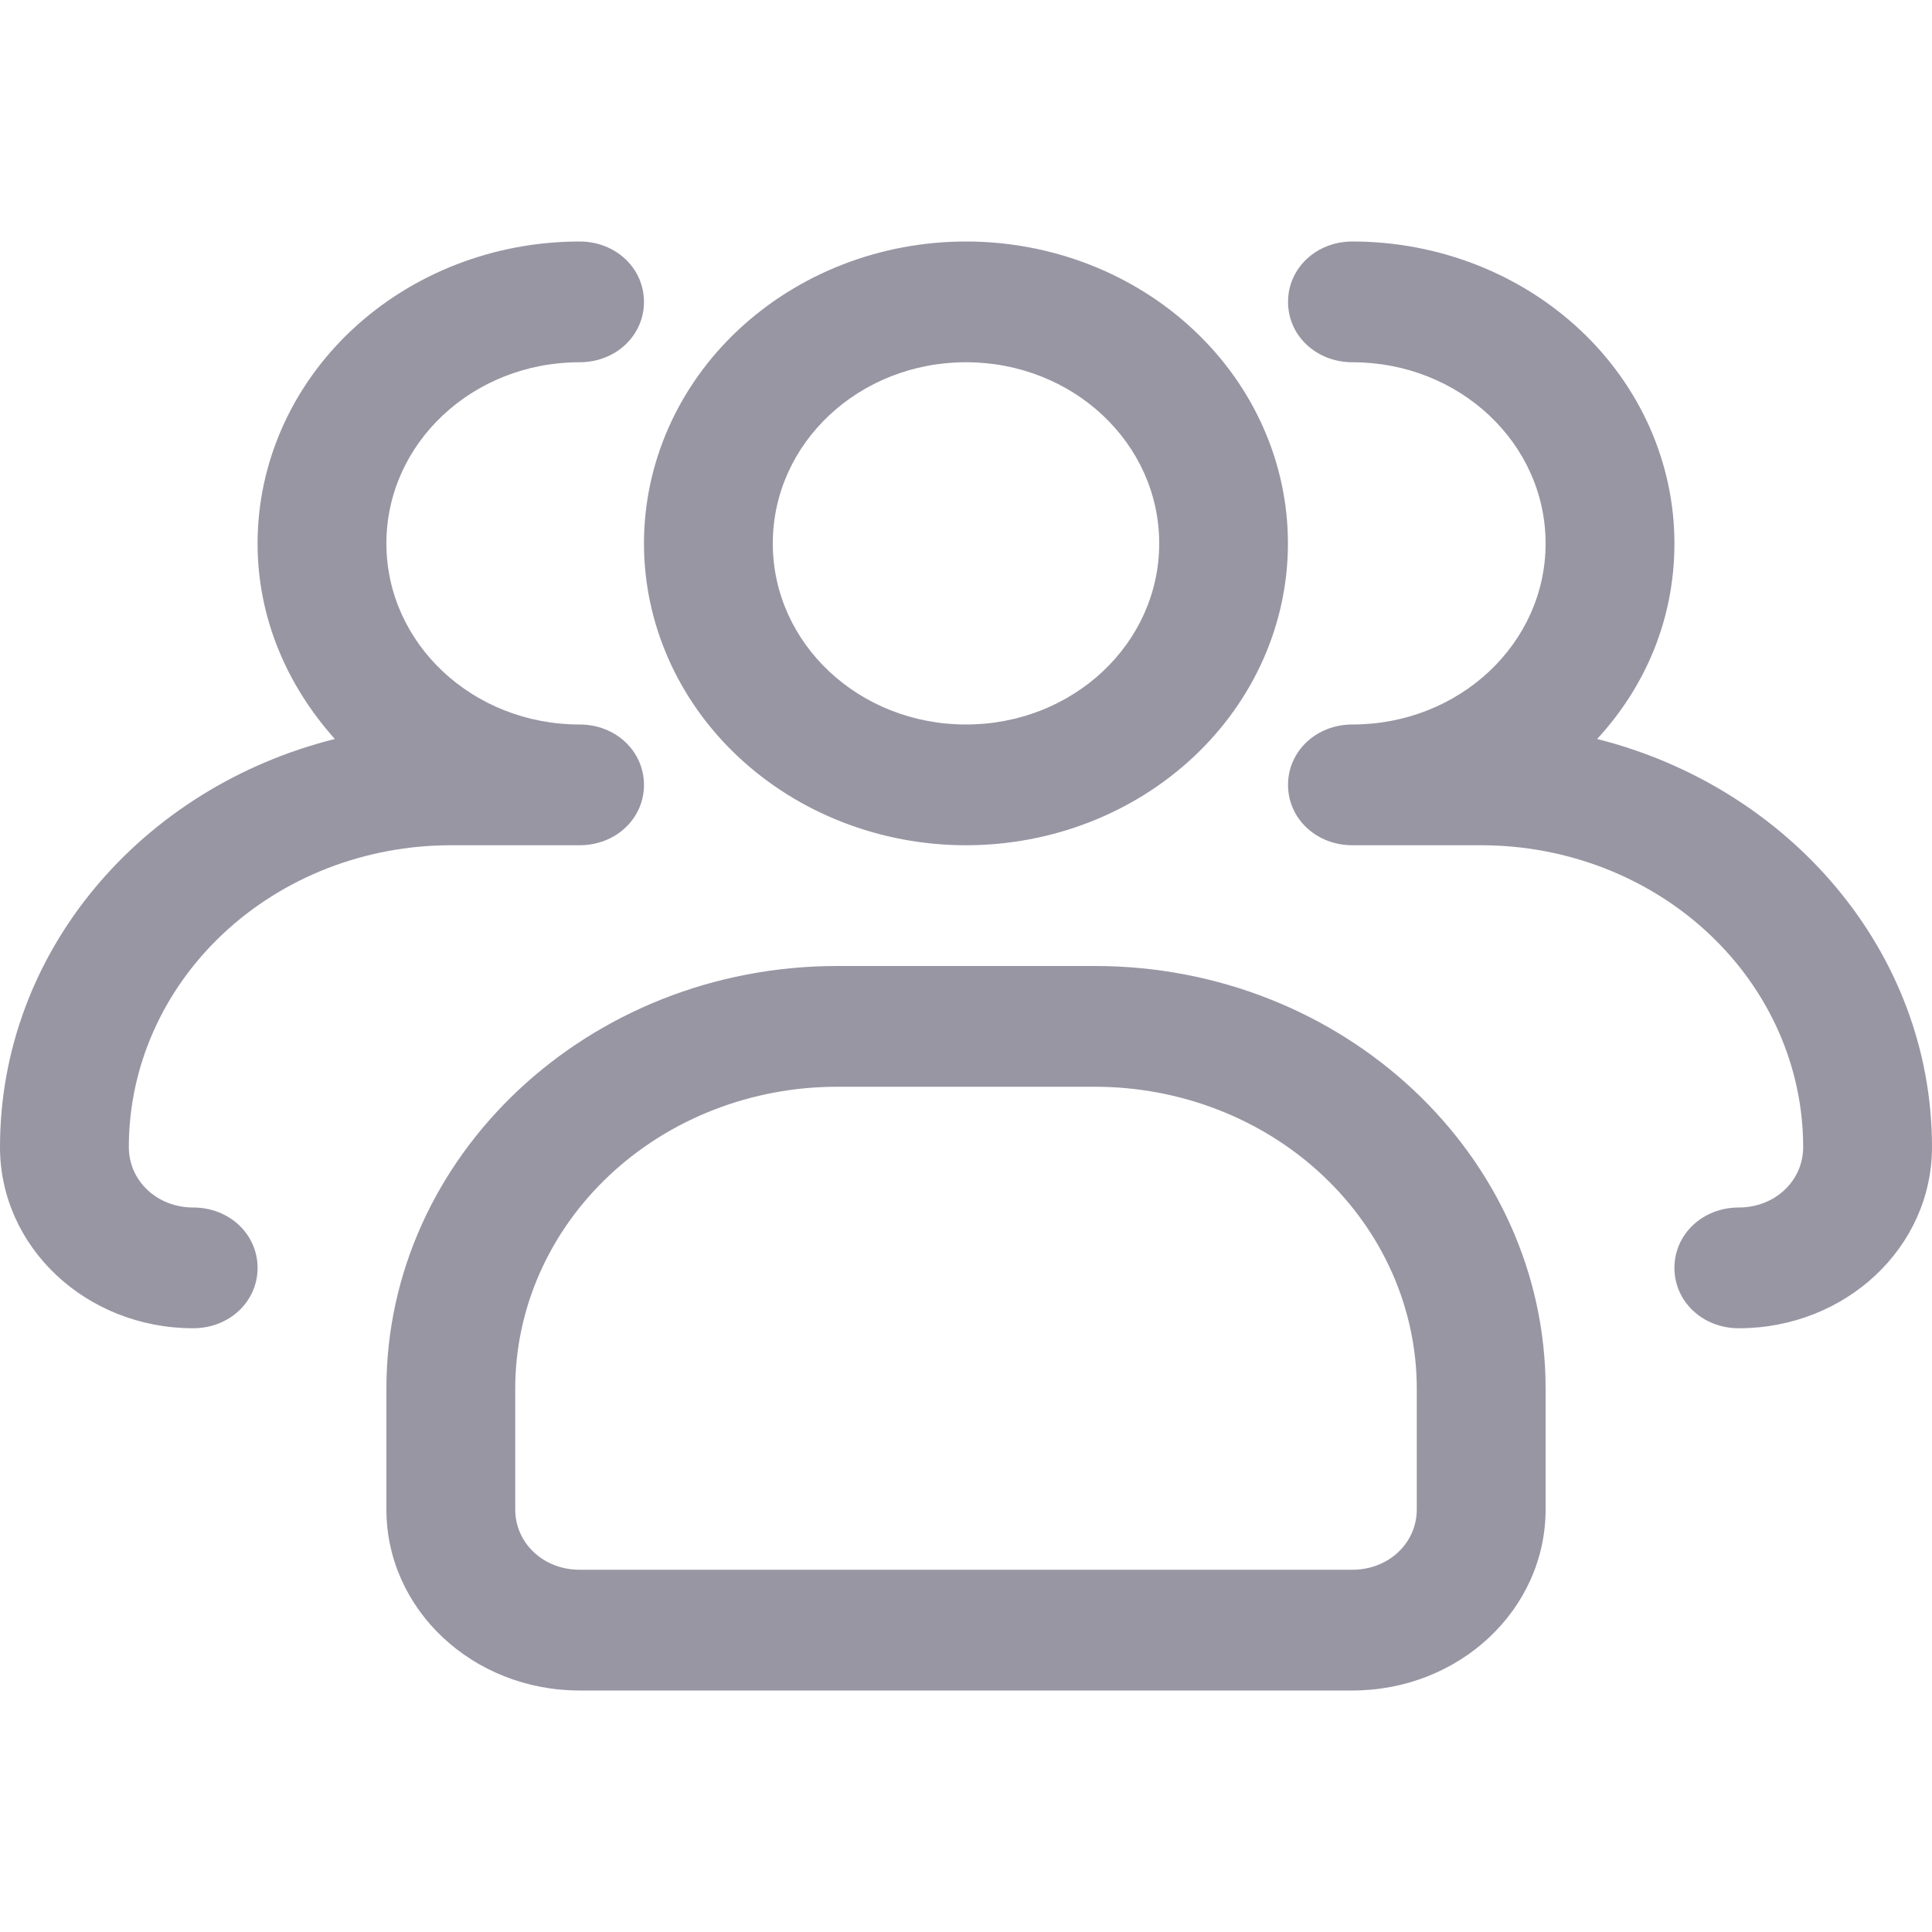 <svg width="22" height="22" viewBox="0 0 22 22" fill="none" xmlns="http://www.w3.org/2000/svg">
<path d="M11 9.625C10.027 9.625 9.095 9.263 8.407 8.618C7.719 7.974 7.333 7.099 7.333 6.188C7.333 5.276 7.719 4.401 8.407 3.757C9.095 3.112 10.027 2.75 11 2.75C11.972 2.75 12.905 3.112 13.592 3.757C14.28 4.401 14.666 5.276 14.666 6.188C14.666 7.099 14.28 7.974 13.592 8.618C12.905 9.263 11.972 9.625 11 9.625ZM11 4.125C9.782 4.125 8.8 5.046 8.8 6.188C8.8 7.329 9.782 8.25 11 8.25C12.217 8.25 13.2 7.329 13.2 6.188C13.2 5.046 12.217 4.125 11 4.125Z" fill="#9896A3"/>
<path d="M19.8 15.125C19.389 15.125 19.067 14.822 19.067 14.438C19.067 14.053 19.389 13.75 19.8 13.75C20.211 13.75 20.533 13.447 20.533 13.062C20.533 12.151 20.147 11.277 19.459 10.632C18.772 9.987 17.839 9.625 16.867 9.625H15.4C14.989 9.625 14.667 9.322 14.667 8.938C14.667 8.553 14.989 8.25 15.4 8.25C16.617 8.25 17.6 7.329 17.6 6.188C17.6 5.046 16.617 4.125 15.4 4.125C14.989 4.125 14.667 3.822 14.667 3.438C14.667 3.053 14.989 2.75 15.4 2.75C16.372 2.75 17.305 3.112 17.993 3.757C18.68 4.401 19.067 5.276 19.067 6.188C19.067 7.04 18.744 7.81 18.187 8.415C20.372 8.965 22 10.835 22 13.062C22 14.204 21.017 15.125 19.8 15.125ZM2.2 15.125C0.983 15.125 0 14.204 0 13.062C0 10.835 1.613 8.965 3.813 8.415C3.271 7.81 2.933 7.04 2.933 6.188C2.933 5.276 3.32 4.401 4.007 3.757C4.695 3.112 5.628 2.75 6.6 2.75C7.011 2.75 7.333 3.053 7.333 3.438C7.333 3.822 7.011 4.125 6.6 4.125C5.383 4.125 4.4 5.046 4.4 6.188C4.4 7.329 5.383 8.25 6.6 8.25C7.011 8.25 7.333 8.553 7.333 8.938C7.333 9.322 7.011 9.625 6.6 9.625H5.133C4.161 9.625 3.228 9.987 2.541 10.632C1.853 11.277 1.467 12.151 1.467 13.062C1.467 13.447 1.789 13.75 2.2 13.75C2.611 13.75 2.933 14.053 2.933 14.438C2.933 14.822 2.611 15.125 2.2 15.125ZM15.4 19.25H6.6C5.383 19.25 4.4 18.329 4.4 17.188V15.812C4.4 13.159 6.703 11 9.533 11H12.467C15.297 11 17.6 13.159 17.6 15.812V17.188C17.6 18.329 16.617 19.25 15.4 19.25ZM9.533 12.375C8.561 12.375 7.628 12.737 6.941 13.382C6.253 14.027 5.867 14.901 5.867 15.812V17.188C5.867 17.573 6.189 17.875 6.6 17.875H15.4C15.811 17.875 16.133 17.573 16.133 17.188V15.812C16.133 14.901 15.747 14.027 15.059 13.382C14.372 12.737 13.439 12.375 12.467 12.375H9.533Z" fill="#9896A3"/>
</svg>
